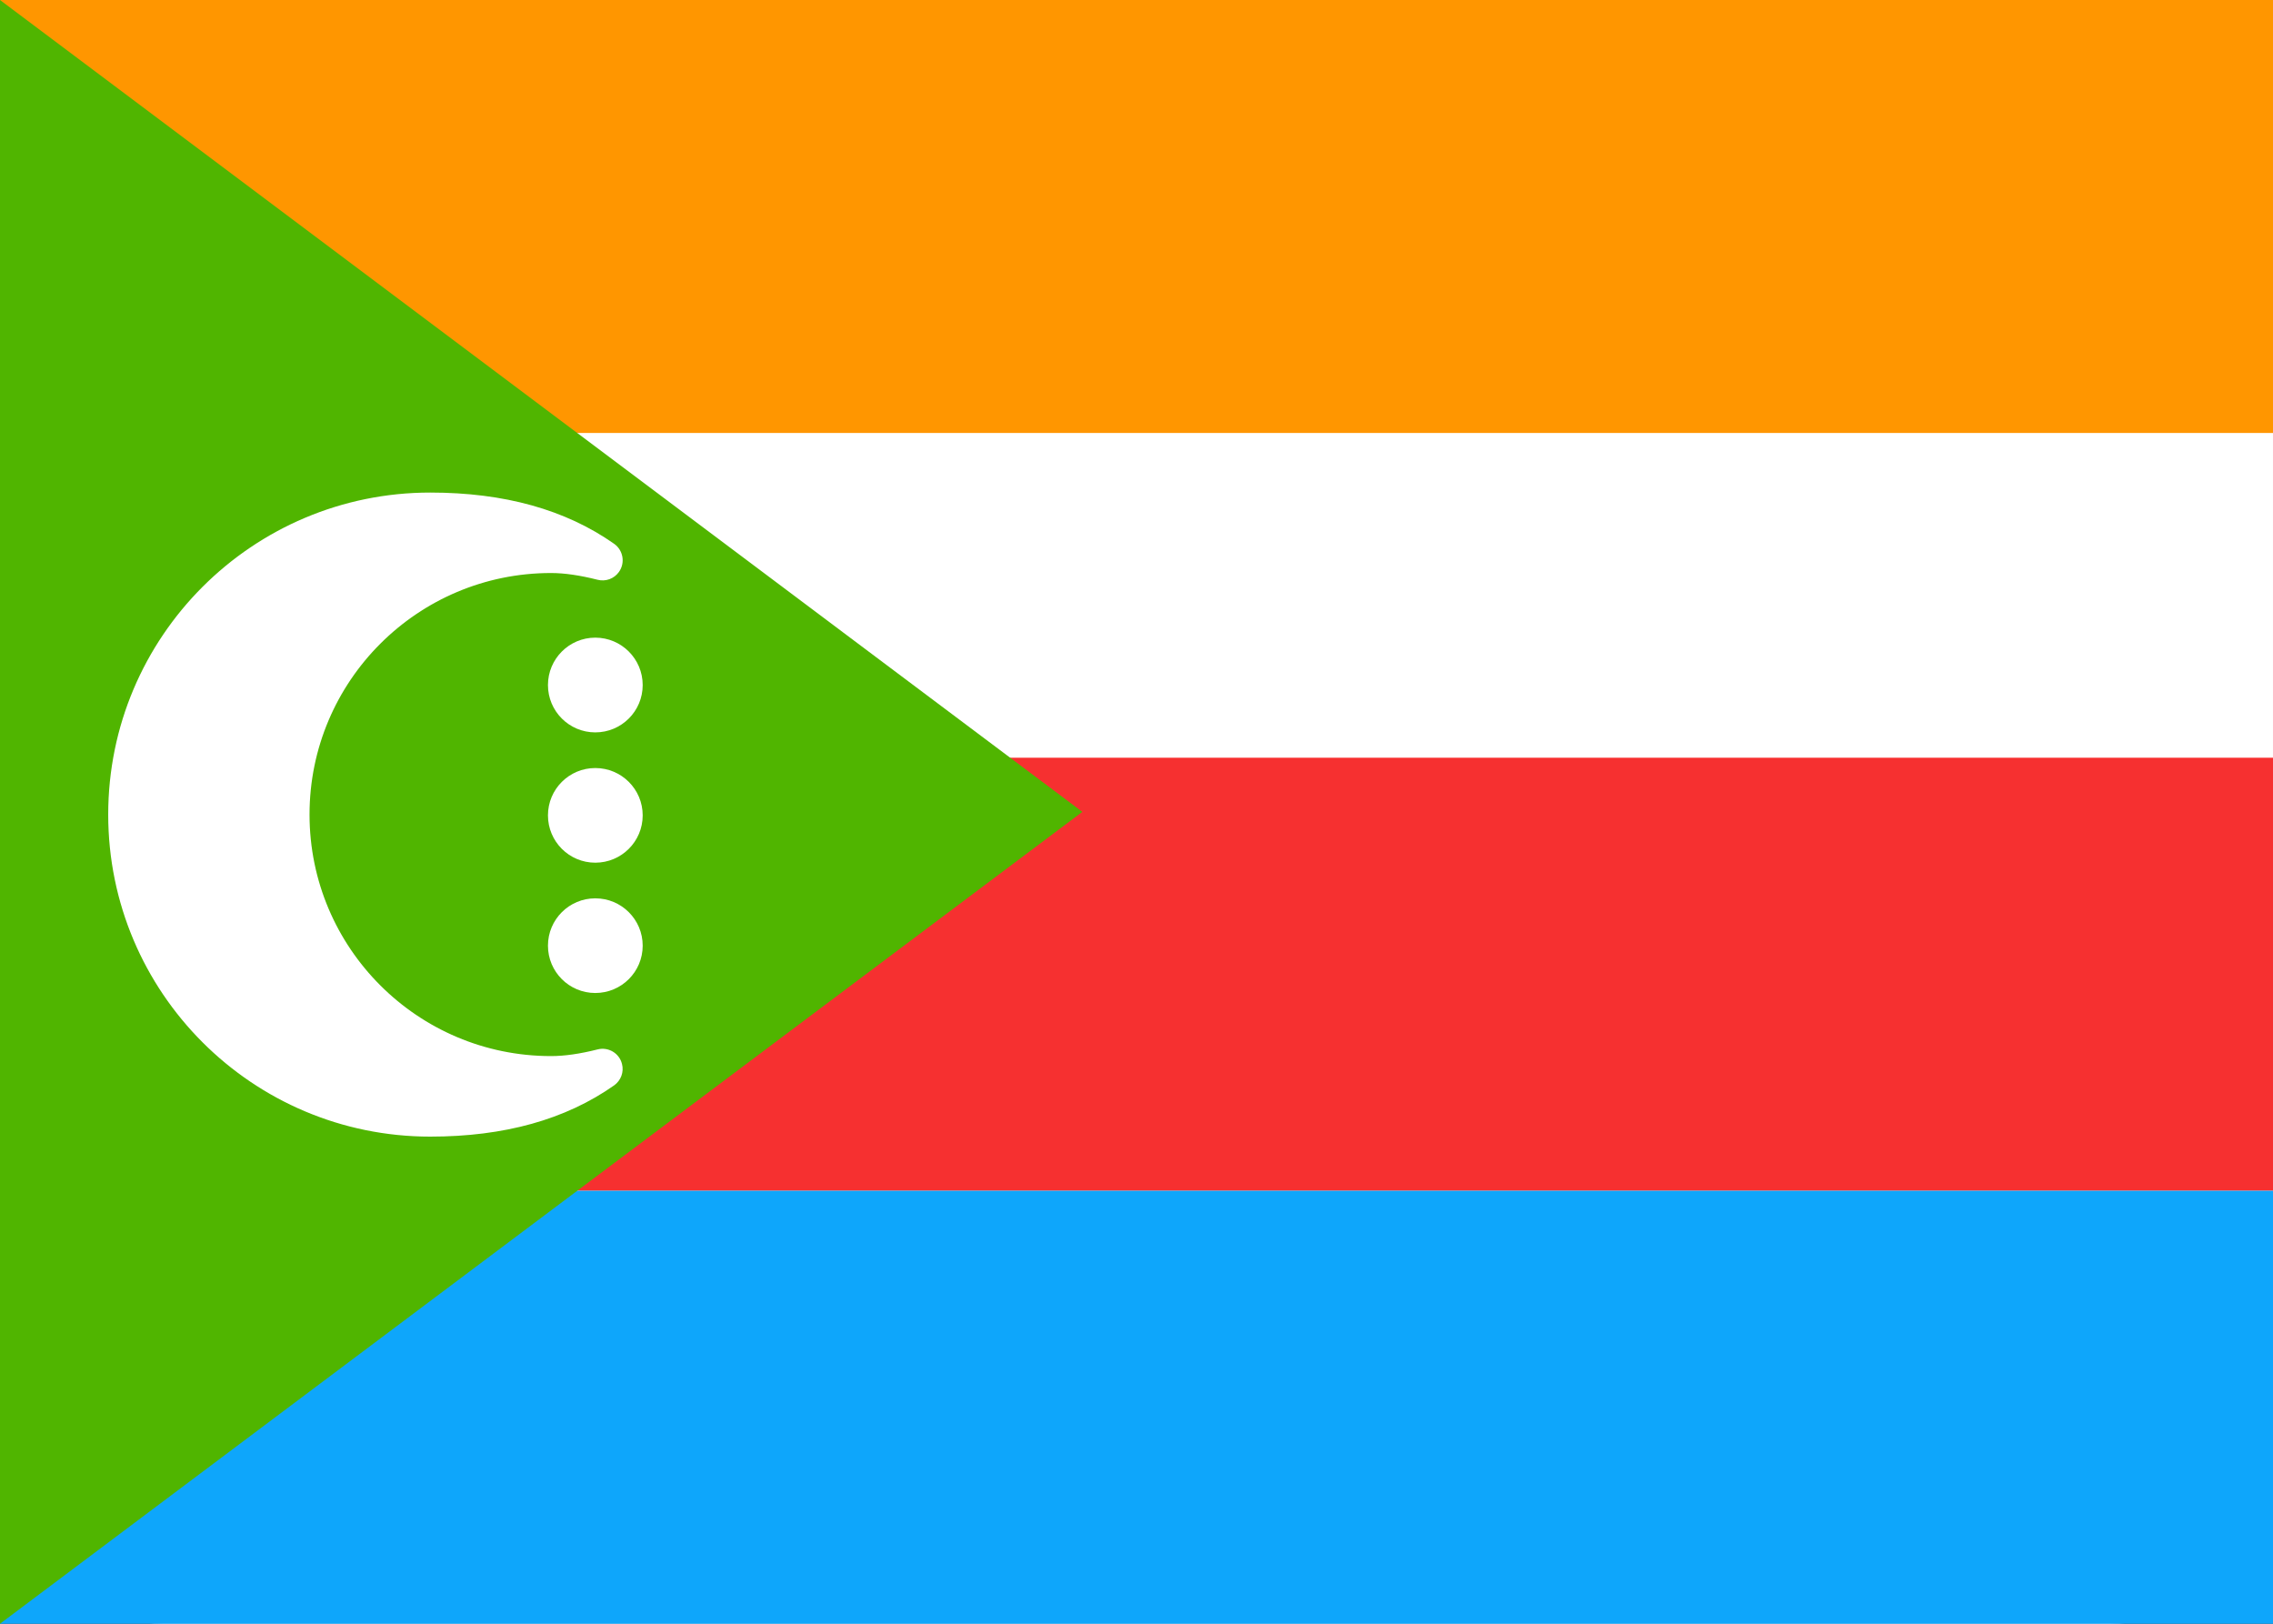 <svg xmlns="http://www.w3.org/2000/svg" fill="none" viewBox="0 0 28 20" aria-hidden="true">
  <rect x="0" y="0" width="28" height="20" fill="#333333" stroke="none"/>
  <g clip-path="url(#clip0_5_342)">
    <rect width="27.5" height="19.5" x="0.25" y="0.25" fill="white" stroke="white" stroke-width="0.5" rx="1.75"/>
    <path fill="#FF9600" fill-rule="evenodd" d="M0 5.333H28V0H0V5.333Z" clip-rule="evenodd"/>
    <path fill="#F63030" fill-rule="evenodd" d="M0 14.667H28V9.333H0V14.667Z" clip-rule="evenodd"/>
    <path fill="#0EA6FB" fill-rule="evenodd" d="M0 20H28V14.667H0V20Z" clip-rule="evenodd"/>
    <path fill="#50B500" fill-rule="evenodd" d="M0 20L13.333 10L0 0V20Z" clip-rule="evenodd"/>
    <path fill="white" fill-rule="evenodd" d="M7.333 9.021C7.656 9.021 7.917 8.76 7.917 8.438C7.917 8.116 7.656 7.854 7.333 7.854C7.011 7.854 6.75 8.116 6.75 8.438C6.75 8.76 7.011 9.021 7.333 9.021ZM7.333 10.626C7.656 10.626 7.917 10.365 7.917 10.043C7.917 9.721 7.656 9.46 7.333 9.46C7.011 9.46 6.75 9.721 6.75 10.043C6.75 10.365 7.011 10.626 7.333 10.626ZM7.917 11.648C7.917 11.97 7.656 12.231 7.333 12.231C7.011 12.231 6.75 11.97 6.75 11.648C6.75 11.326 7.011 11.065 7.333 11.065C7.656 11.065 7.917 11.326 7.917 11.648Z" clip-rule="evenodd"/>
    <path fill="white" d="M7.361 7.141C7.144 7.086 6.953 7.058 6.788 7.058C5.145 7.058 3.813 8.39 3.813 10.033C3.813 11.676 5.145 13.008 6.788 13.008C6.953 13.008 7.144 12.981 7.361 12.926C7.494 12.892 7.629 12.972 7.662 13.105C7.688 13.204 7.649 13.309 7.565 13.369C6.966 13.79 6.212 14 5.3 14C3.109 14 1.333 12.224 1.333 10.033C1.333 7.843 3.109 6.067 5.3 6.067C6.212 6.067 6.966 6.277 7.565 6.698C7.677 6.777 7.704 6.932 7.625 7.044C7.566 7.128 7.461 7.167 7.361 7.141Z"/>
  </g>
  <defs>
    <clipPath id="clip0_5_342">
      <rect width="28" height="20" fill="white"/>
    </clipPath>
  </defs>
</svg>
